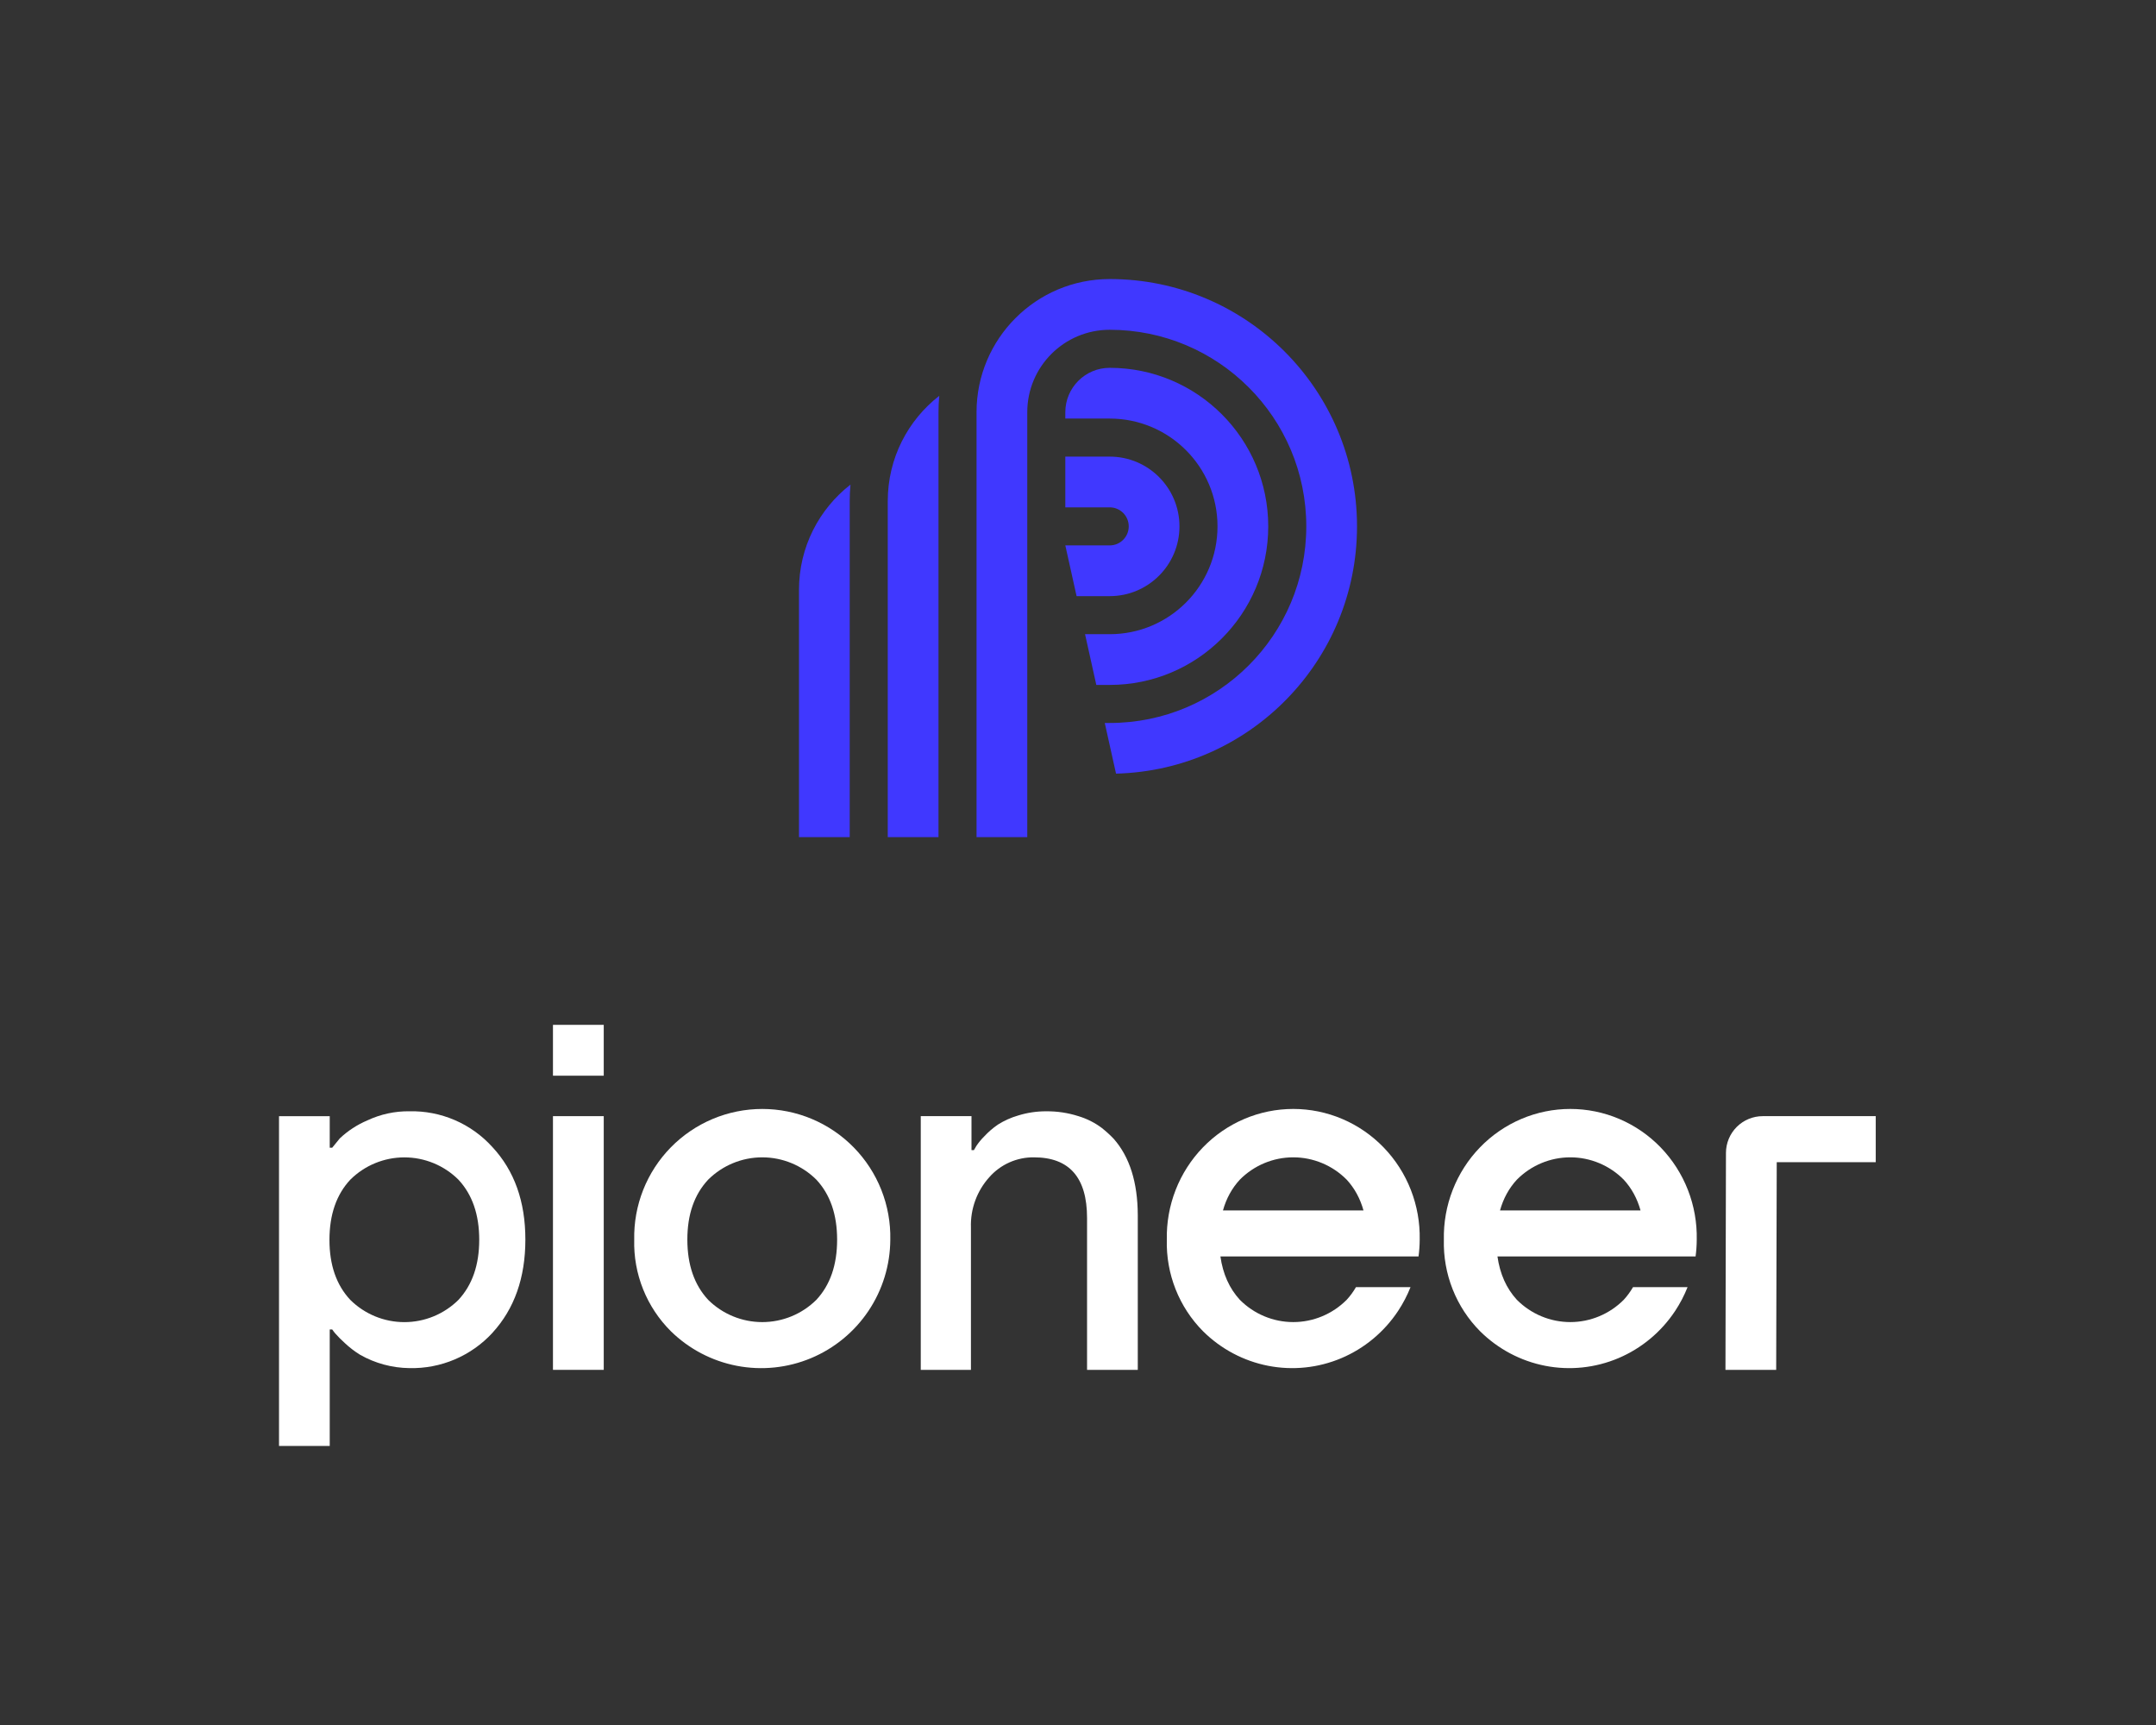 <svg width="340" height="272" viewBox="0 0 340 272" fill="none" xmlns="http://www.w3.org/2000/svg">
<rect x="0" y="0" width="340" height="272" fill="#333333" stroke="none"/>
<path d="M175 52C167.82 52 162 57.82 162 65V132H154V65C154 53.402 163.402 44 175 44C196.539 44 214 61.461 214 83C214 104.206 197.075 121.458 175.997 121.987L174.222 114H175C192.121 114 206 100.121 206 83C206 65.879 192.121 52 175 52Z" fill="#4038FF"/>
<path d="M172.889 108H175C188.807 108 200 96.807 200 83C200 69.193 188.807 58 175 58C171.134 58 168 61.134 168 65V66H175C184.389 66 192 73.611 192 83C192 92.389 184.389 100 175 100H171.111L172.889 108Z" fill="#4038FF"/>
<path d="M169.778 94H175C181.075 94 186 89.075 186 83C186 76.925 181.075 72 175 72H168V80H175C176.657 80 178 81.343 178 83C178 84.657 176.657 86 175 86H168L169.778 94Z" fill="#4038FF"/>
<path d="M148.123 62.41C148.041 63.263 148 64.126 148 65V132H140V79C140 72.255 143.18 66.253 148.123 62.41Z" fill="#4038FF"/>
<path d="M126 93C126 86.255 129.18 80.253 134.123 76.41C134.041 77.263 134 78.126 134 79V132H126V93Z" fill="#4038FF"/>
<path d="M87.202 216L87.202 175.997H95.21V216H87.202Z" fill="white"/>
<path d="M87.202 161.6V169.617H95.21V161.6H87.202Z" fill="white"/>
<path fill-rule="evenodd" clip-rule="evenodd" d="M77.668 210.146C81.118 206.379 82.845 201.49 82.851 195.476C82.857 189.463 81.118 184.588 77.633 180.851C75.986 179.031 73.967 177.586 71.712 176.616C69.457 175.646 67.019 175.172 64.565 175.228C62.276 175.2 60.011 175.69 57.939 176.662C56.333 177.342 54.861 178.301 53.592 179.496L52.386 180.974H51.999V176.002H44L44 228H51.999V209.627H52.386C52.538 209.85 52.703 210.064 52.879 210.269C53.345 210.796 53.842 211.295 54.366 211.765C55.108 212.465 55.918 213.087 56.786 213.622C59.157 214.969 61.83 215.693 64.556 215.725C67.013 215.783 69.453 215.317 71.714 214.356C73.975 213.395 76.005 211.963 77.668 210.155V210.146ZM72.3 186.017C74.483 188.363 75.574 191.519 75.574 195.485C75.574 199.451 74.483 202.61 72.3 204.963C70.031 207.213 66.965 208.475 63.769 208.475C60.573 208.475 57.507 207.213 55.237 204.963C53.043 202.616 51.949 199.457 51.955 195.485C51.961 191.514 53.055 188.357 55.237 186.017C57.505 183.762 60.572 182.497 63.769 182.497C66.966 182.497 70.033 183.762 72.3 186.017Z" fill="white"/>
<path fill-rule="evenodd" clip-rule="evenodd" d="M101.42 203.299C102.416 205.782 103.909 208.036 105.807 209.921C108.665 212.718 112.282 214.611 116.209 215.365C120.136 216.119 124.197 215.699 127.887 214.159C131.577 212.619 134.731 210.026 136.957 206.704C139.182 203.382 140.38 199.478 140.4 195.48C140.456 192.793 139.975 190.122 138.986 187.623C137.996 185.124 136.518 182.848 134.637 180.928C132.757 179.007 130.512 177.482 128.034 176.44C125.557 175.399 122.896 174.862 120.208 174.862C117.521 174.862 114.86 175.399 112.383 176.44C109.905 177.482 107.66 179.007 105.779 180.928C103.899 182.848 102.421 185.124 101.431 187.623C100.442 190.122 99.961 192.793 100.017 195.48C99.947 198.155 100.424 200.815 101.42 203.299ZM108.395 195.48C108.389 191.514 109.483 188.358 111.677 186.011C113.944 183.757 117.011 182.491 120.208 182.491C123.406 182.491 126.473 183.757 128.74 186.011C130.923 188.352 132.014 191.508 132.014 195.48C132.014 199.452 130.923 202.611 128.74 204.958C126.471 207.208 123.404 208.47 120.208 208.47C117.013 208.47 113.946 207.208 111.677 204.958C109.494 202.605 108.4 199.446 108.395 195.48Z" fill="white"/>
<path fill-rule="evenodd" clip-rule="evenodd" d="M189.725 209.918C187.85 208.033 186.375 205.78 185.392 203.296C184.409 200.813 183.937 198.152 184.007 195.478C183.951 192.79 184.426 190.119 185.403 187.62C186.38 185.122 187.84 182.845 189.697 180.925C191.554 179.005 193.771 177.479 196.218 176.438C198.665 175.396 201.292 174.86 203.946 174.86C206.6 174.86 209.228 175.396 211.674 176.438C214.121 177.479 216.338 179.005 218.195 180.925C220.052 182.845 221.512 185.122 222.489 187.62C223.466 190.119 223.941 192.79 223.886 195.478C223.881 196.365 223.819 197.247 223.702 198.12L192.459 198.12C192.848 200.873 193.868 203.151 195.521 204.955C197.762 207.205 200.79 208.468 203.946 208.468C207.102 208.468 210.13 207.205 212.371 204.955C212.932 204.345 213.419 203.68 213.834 202.96H222.437C221.919 204.266 221.266 205.521 220.485 206.702C218.288 210.023 215.173 212.616 211.529 214.157C207.885 215.697 203.874 216.116 199.997 215.363C196.119 214.609 192.546 212.715 189.725 209.918ZM195.521 186.009C194.275 187.358 193.388 188.975 192.861 190.86H215.021C214.495 188.973 213.611 187.356 212.371 186.009C210.132 183.754 207.103 182.489 203.946 182.489C200.789 182.489 197.76 183.754 195.521 186.009Z" fill="white"/>
<path fill-rule="evenodd" clip-rule="evenodd" d="M229.082 203.296C230.065 205.78 231.54 208.033 233.415 209.918C236.236 212.715 239.809 214.609 243.687 215.363C247.564 216.116 251.575 215.697 255.219 214.157C258.863 212.616 261.978 210.023 264.175 206.702C264.956 205.521 265.609 204.266 266.127 202.96H257.524C257.109 203.68 256.622 204.345 256.061 204.955C253.82 207.205 250.792 208.468 247.636 208.468C244.48 208.468 241.452 207.205 239.211 204.955C237.558 203.151 236.538 200.873 236.149 198.12L267.392 198.12C267.509 197.247 267.571 196.365 267.576 195.478C267.631 192.79 267.156 190.119 266.179 187.62C265.202 185.122 263.742 182.845 261.885 180.925C260.028 179.005 257.811 177.479 255.364 176.438C252.918 175.396 250.29 174.86 247.636 174.86C244.982 174.86 242.355 175.396 239.908 176.438C237.461 177.479 235.244 179.005 233.387 180.925C231.53 182.845 230.07 185.122 229.093 187.62C228.116 190.119 227.641 192.79 227.697 195.478C227.627 198.152 228.099 200.813 229.082 203.296ZM236.551 190.86C237.078 188.975 237.965 187.358 239.211 186.009C241.45 183.754 244.479 182.489 247.636 182.489C250.793 182.489 253.822 183.754 256.061 186.009C257.301 187.356 258.185 188.973 258.711 190.86H236.551Z" fill="white"/>
<path d="M280.191 183.257L280.103 216.002H272.104L272.183 181.787C272.186 180.251 272.798 178.778 273.885 177.692C274.972 176.607 276.446 175.997 277.983 175.997H295.803V183.257H280.191Z" fill="white"/>
<path d="M145.204 175.997V216.002H153.116V193.544C153.021 190.629 154.058 187.79 156.011 185.624C156.889 184.625 157.973 183.828 159.188 183.287C160.403 182.746 161.721 182.475 163.051 182.491C168.636 182.491 171.428 185.677 171.428 192.048V216.002H179.428L179.428 191.617C179.41 186.44 178.147 182.427 175.638 179.576L175.638 179.574C175.043 178.95 174.403 178.369 173.725 177.836C172.622 177.013 171.383 176.39 170.064 175.997C168.427 175.473 166.715 175.214 164.996 175.231C163.504 175.224 162.021 175.443 160.596 175.882C159.453 176.21 158.362 176.699 157.357 177.334C156.568 177.876 155.842 178.505 155.192 179.209C154.736 179.662 154.326 180.161 153.969 180.696C153.82 180.978 153.688 181.198 153.591 181.347H153.204V175.997H145.204Z" fill="white"/>
</svg>
